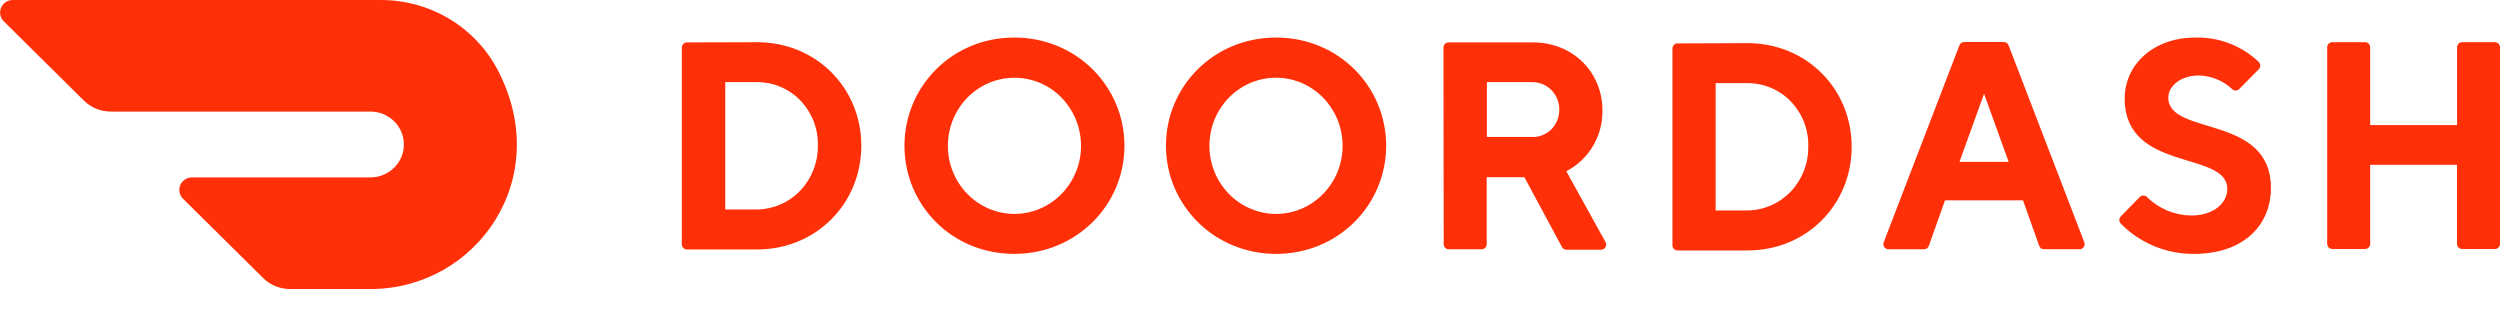 <svg width="78" height="10" viewBox="0 0 78 10" fill="none" xmlns="http://www.w3.org/2000/svg">
<g clip-path="url(#clip0_114_8090)">
<path d="M22.628 2.563V6.536H23.621C23.875 6.532 24.125 6.478 24.357 6.376C24.589 6.274 24.798 6.127 24.972 5.943C25.329 5.566 25.524 5.065 25.516 4.546C25.524 4.288 25.48 4.032 25.388 3.791C25.296 3.551 25.157 3.33 24.98 3.143C24.805 2.959 24.594 2.813 24.36 2.713C24.127 2.613 23.875 2.562 23.621 2.562H22.628L22.628 2.563ZM23.621 1.317C25.472 1.317 26.873 2.748 26.873 4.546C26.873 6.344 25.472 7.783 23.621 7.783H21.43C21.41 7.783 21.389 7.778 21.37 7.77C21.351 7.762 21.333 7.75 21.319 7.735C21.304 7.72 21.293 7.702 21.285 7.683C21.277 7.664 21.273 7.643 21.273 7.622V1.485C21.273 1.396 21.344 1.323 21.43 1.323L23.621 1.317ZM31.644 6.674C32.485 6.677 33.244 6.161 33.568 5.367C33.727 4.98 33.769 4.554 33.69 4.143C33.611 3.732 33.414 3.352 33.123 3.05C32.838 2.753 32.468 2.55 32.064 2.467C31.66 2.384 31.24 2.425 30.859 2.585C30.082 2.912 29.575 3.686 29.573 4.546C29.573 5.718 30.499 6.669 31.645 6.674H31.644ZM31.645 1.171C33.593 1.171 35.083 2.702 35.083 4.546C35.083 6.39 33.593 7.921 31.644 7.921C29.696 7.921 28.219 6.397 28.219 4.546C28.219 2.695 29.709 1.171 31.644 1.171H31.645ZM39.816 6.674C40.962 6.671 41.89 5.719 41.889 4.548C41.887 3.375 40.958 2.425 39.812 2.425C38.665 2.425 37.736 3.374 37.734 4.546C37.734 5.111 37.953 5.652 38.344 6.051C38.535 6.248 38.764 6.404 39.017 6.511C39.269 6.618 39.541 6.674 39.816 6.674H39.816ZM39.816 1.171C41.758 1.171 43.248 2.695 43.248 4.546C43.248 6.397 41.752 7.921 39.816 7.921C37.88 7.921 36.378 6.397 36.378 4.546C36.378 2.695 37.867 1.171 39.816 1.171ZM47.791 2.563H46.391V4.273H47.791C47.902 4.278 48.012 4.26 48.116 4.221C48.219 4.181 48.313 4.121 48.393 4.044C48.555 3.887 48.647 3.67 48.649 3.442C48.653 3.326 48.634 3.211 48.592 3.102C48.55 2.994 48.487 2.896 48.406 2.812C48.326 2.731 48.231 2.666 48.125 2.624C48.019 2.581 47.905 2.561 47.791 2.564V2.563ZM45.036 1.485C45.036 1.396 45.106 1.323 45.193 1.323H47.83C49.087 1.323 49.997 2.265 49.997 3.448C50.006 4.249 49.568 4.983 48.869 5.342L50.085 7.54C50.102 7.566 50.111 7.595 50.112 7.625C50.113 7.656 50.106 7.686 50.091 7.712C50.076 7.738 50.054 7.759 50.028 7.773C50.002 7.787 49.972 7.793 49.942 7.791H48.875C48.845 7.791 48.816 7.783 48.791 7.768C48.766 7.753 48.745 7.73 48.732 7.704L47.56 5.528H46.385V7.617C46.386 7.638 46.382 7.659 46.374 7.678C46.367 7.698 46.355 7.715 46.34 7.73C46.326 7.745 46.309 7.757 46.289 7.765C46.27 7.774 46.249 7.778 46.228 7.778H45.2C45.179 7.778 45.159 7.774 45.139 7.765C45.12 7.757 45.103 7.745 45.088 7.73C45.074 7.715 45.062 7.698 45.054 7.678C45.047 7.659 45.043 7.638 45.043 7.617L45.036 1.485L45.036 1.485ZM53.528 2.593V6.566H54.521C54.774 6.563 55.024 6.509 55.256 6.407C55.489 6.306 55.698 6.159 55.872 5.976C56.229 5.599 56.425 5.098 56.417 4.58C56.426 4.322 56.383 4.065 56.291 3.824C56.199 3.583 56.06 3.362 55.882 3.175C55.707 2.99 55.496 2.843 55.262 2.744C55.028 2.644 54.776 2.593 54.521 2.594L53.528 2.593ZM54.521 1.346C56.372 1.346 57.772 2.778 57.772 4.58C57.772 6.382 56.372 7.814 54.521 7.814H52.337C52.316 7.813 52.295 7.809 52.276 7.801C52.257 7.792 52.239 7.781 52.225 7.766C52.21 7.751 52.199 7.733 52.191 7.713C52.183 7.694 52.179 7.673 52.18 7.652V1.515C52.18 1.426 52.25 1.354 52.337 1.354L54.521 1.346H54.521ZM61.903 2.926L61.135 5.051H62.67L61.903 2.926ZM60.684 6.251L60.181 7.666C60.171 7.699 60.15 7.728 60.122 7.748C60.093 7.768 60.059 7.778 60.024 7.777H58.933C58.906 7.779 58.877 7.774 58.852 7.762C58.827 7.751 58.806 7.732 58.79 7.709C58.774 7.686 58.764 7.659 58.762 7.631C58.76 7.602 58.764 7.574 58.776 7.548L61.133 1.417C61.145 1.385 61.166 1.357 61.194 1.338C61.222 1.318 61.256 1.309 61.291 1.311H62.511C62.545 1.309 62.579 1.318 62.608 1.337C62.636 1.357 62.658 1.384 62.669 1.417L65.026 7.548C65.038 7.574 65.042 7.602 65.04 7.631C65.037 7.659 65.028 7.686 65.012 7.709C64.996 7.732 64.975 7.75 64.949 7.762C64.924 7.774 64.896 7.779 64.868 7.776H63.778C63.743 7.778 63.709 7.768 63.68 7.747C63.652 7.727 63.631 7.698 63.621 7.665L63.118 6.251H60.684V6.251ZM66.291 3.064C66.291 2.049 67.149 1.171 68.504 1.171C69.233 1.155 69.939 1.427 70.469 1.928C70.485 1.943 70.498 1.962 70.506 1.982C70.515 2.002 70.52 2.024 70.52 2.046C70.52 2.068 70.515 2.09 70.506 2.111C70.498 2.131 70.485 2.149 70.469 2.164L69.864 2.778C69.85 2.793 69.833 2.805 69.814 2.813C69.794 2.821 69.774 2.825 69.753 2.825C69.732 2.825 69.712 2.821 69.692 2.813C69.673 2.805 69.656 2.793 69.642 2.778C69.357 2.512 68.983 2.361 68.593 2.355C68.051 2.355 67.651 2.677 67.651 3.048C67.651 4.249 70.853 3.556 70.853 5.865C70.852 7.036 69.987 7.921 68.458 7.921C68.034 7.926 67.613 7.845 67.22 7.683C66.828 7.522 66.472 7.284 66.174 6.983C66.157 6.968 66.145 6.949 66.136 6.929C66.127 6.909 66.123 6.887 66.123 6.864C66.123 6.842 66.127 6.82 66.136 6.8C66.145 6.78 66.157 6.762 66.174 6.746L66.758 6.148C66.773 6.133 66.79 6.12 66.81 6.112C66.829 6.103 66.851 6.099 66.872 6.099C66.894 6.099 66.915 6.103 66.934 6.112C66.954 6.12 66.972 6.133 66.986 6.148C67.354 6.512 67.849 6.718 68.367 6.724C69.044 6.724 69.491 6.354 69.491 5.891C69.491 4.691 66.29 5.384 66.29 3.074L66.291 3.064ZM76.661 1.476V3.903H73.95V1.476C73.95 1.456 73.946 1.435 73.939 1.416C73.931 1.396 73.919 1.379 73.905 1.364C73.89 1.349 73.873 1.337 73.853 1.329C73.834 1.32 73.814 1.316 73.793 1.316H72.765C72.744 1.316 72.723 1.32 72.704 1.329C72.685 1.337 72.667 1.349 72.653 1.364C72.638 1.379 72.627 1.396 72.619 1.416C72.611 1.435 72.607 1.456 72.608 1.476V7.607C72.608 7.696 72.678 7.768 72.765 7.768H73.793C73.879 7.768 73.95 7.696 73.95 7.607V5.142H76.659V7.607C76.659 7.696 76.729 7.768 76.816 7.768H77.844C77.93 7.768 78.001 7.696 78.001 7.607V1.476C78.001 1.456 77.997 1.435 77.989 1.416C77.982 1.396 77.97 1.379 77.956 1.364C77.941 1.349 77.924 1.337 77.904 1.329C77.885 1.32 77.865 1.316 77.844 1.316H76.816C76.774 1.317 76.734 1.334 76.705 1.364C76.676 1.394 76.66 1.435 76.661 1.476ZM15.502 2.134C14.789 0.816 13.393 -0.005 11.876 2.31797e-05H0.395C0.317 0 0.242 0.023 0.177 0.066C0.113 0.109 0.062 0.17 0.032 0.241C0.003 0.312 -0.005 0.39 0.01 0.466C0.025 0.541 0.063 0.61 0.117 0.664L2.618 3.139C2.839 3.358 3.14 3.481 3.453 3.481H11.547C12.124 3.475 12.595 3.93 12.601 4.498C12.607 5.065 12.145 5.529 11.568 5.535H5.988C5.91 5.535 5.835 5.558 5.77 5.601C5.705 5.643 5.655 5.704 5.624 5.775C5.594 5.846 5.587 5.925 5.602 6C5.617 6.075 5.654 6.145 5.709 6.199L8.212 8.676C8.434 8.895 8.734 9.018 9.046 9.017H11.57C14.854 9.017 17.337 5.562 15.502 2.133" fill="#FF3008"/>
</g>
<defs>
<clipPath id="clip0_114_8090">
<rect width="78" height="9.092" fill="white"/>
</clipPath>
</defs>
</svg>
